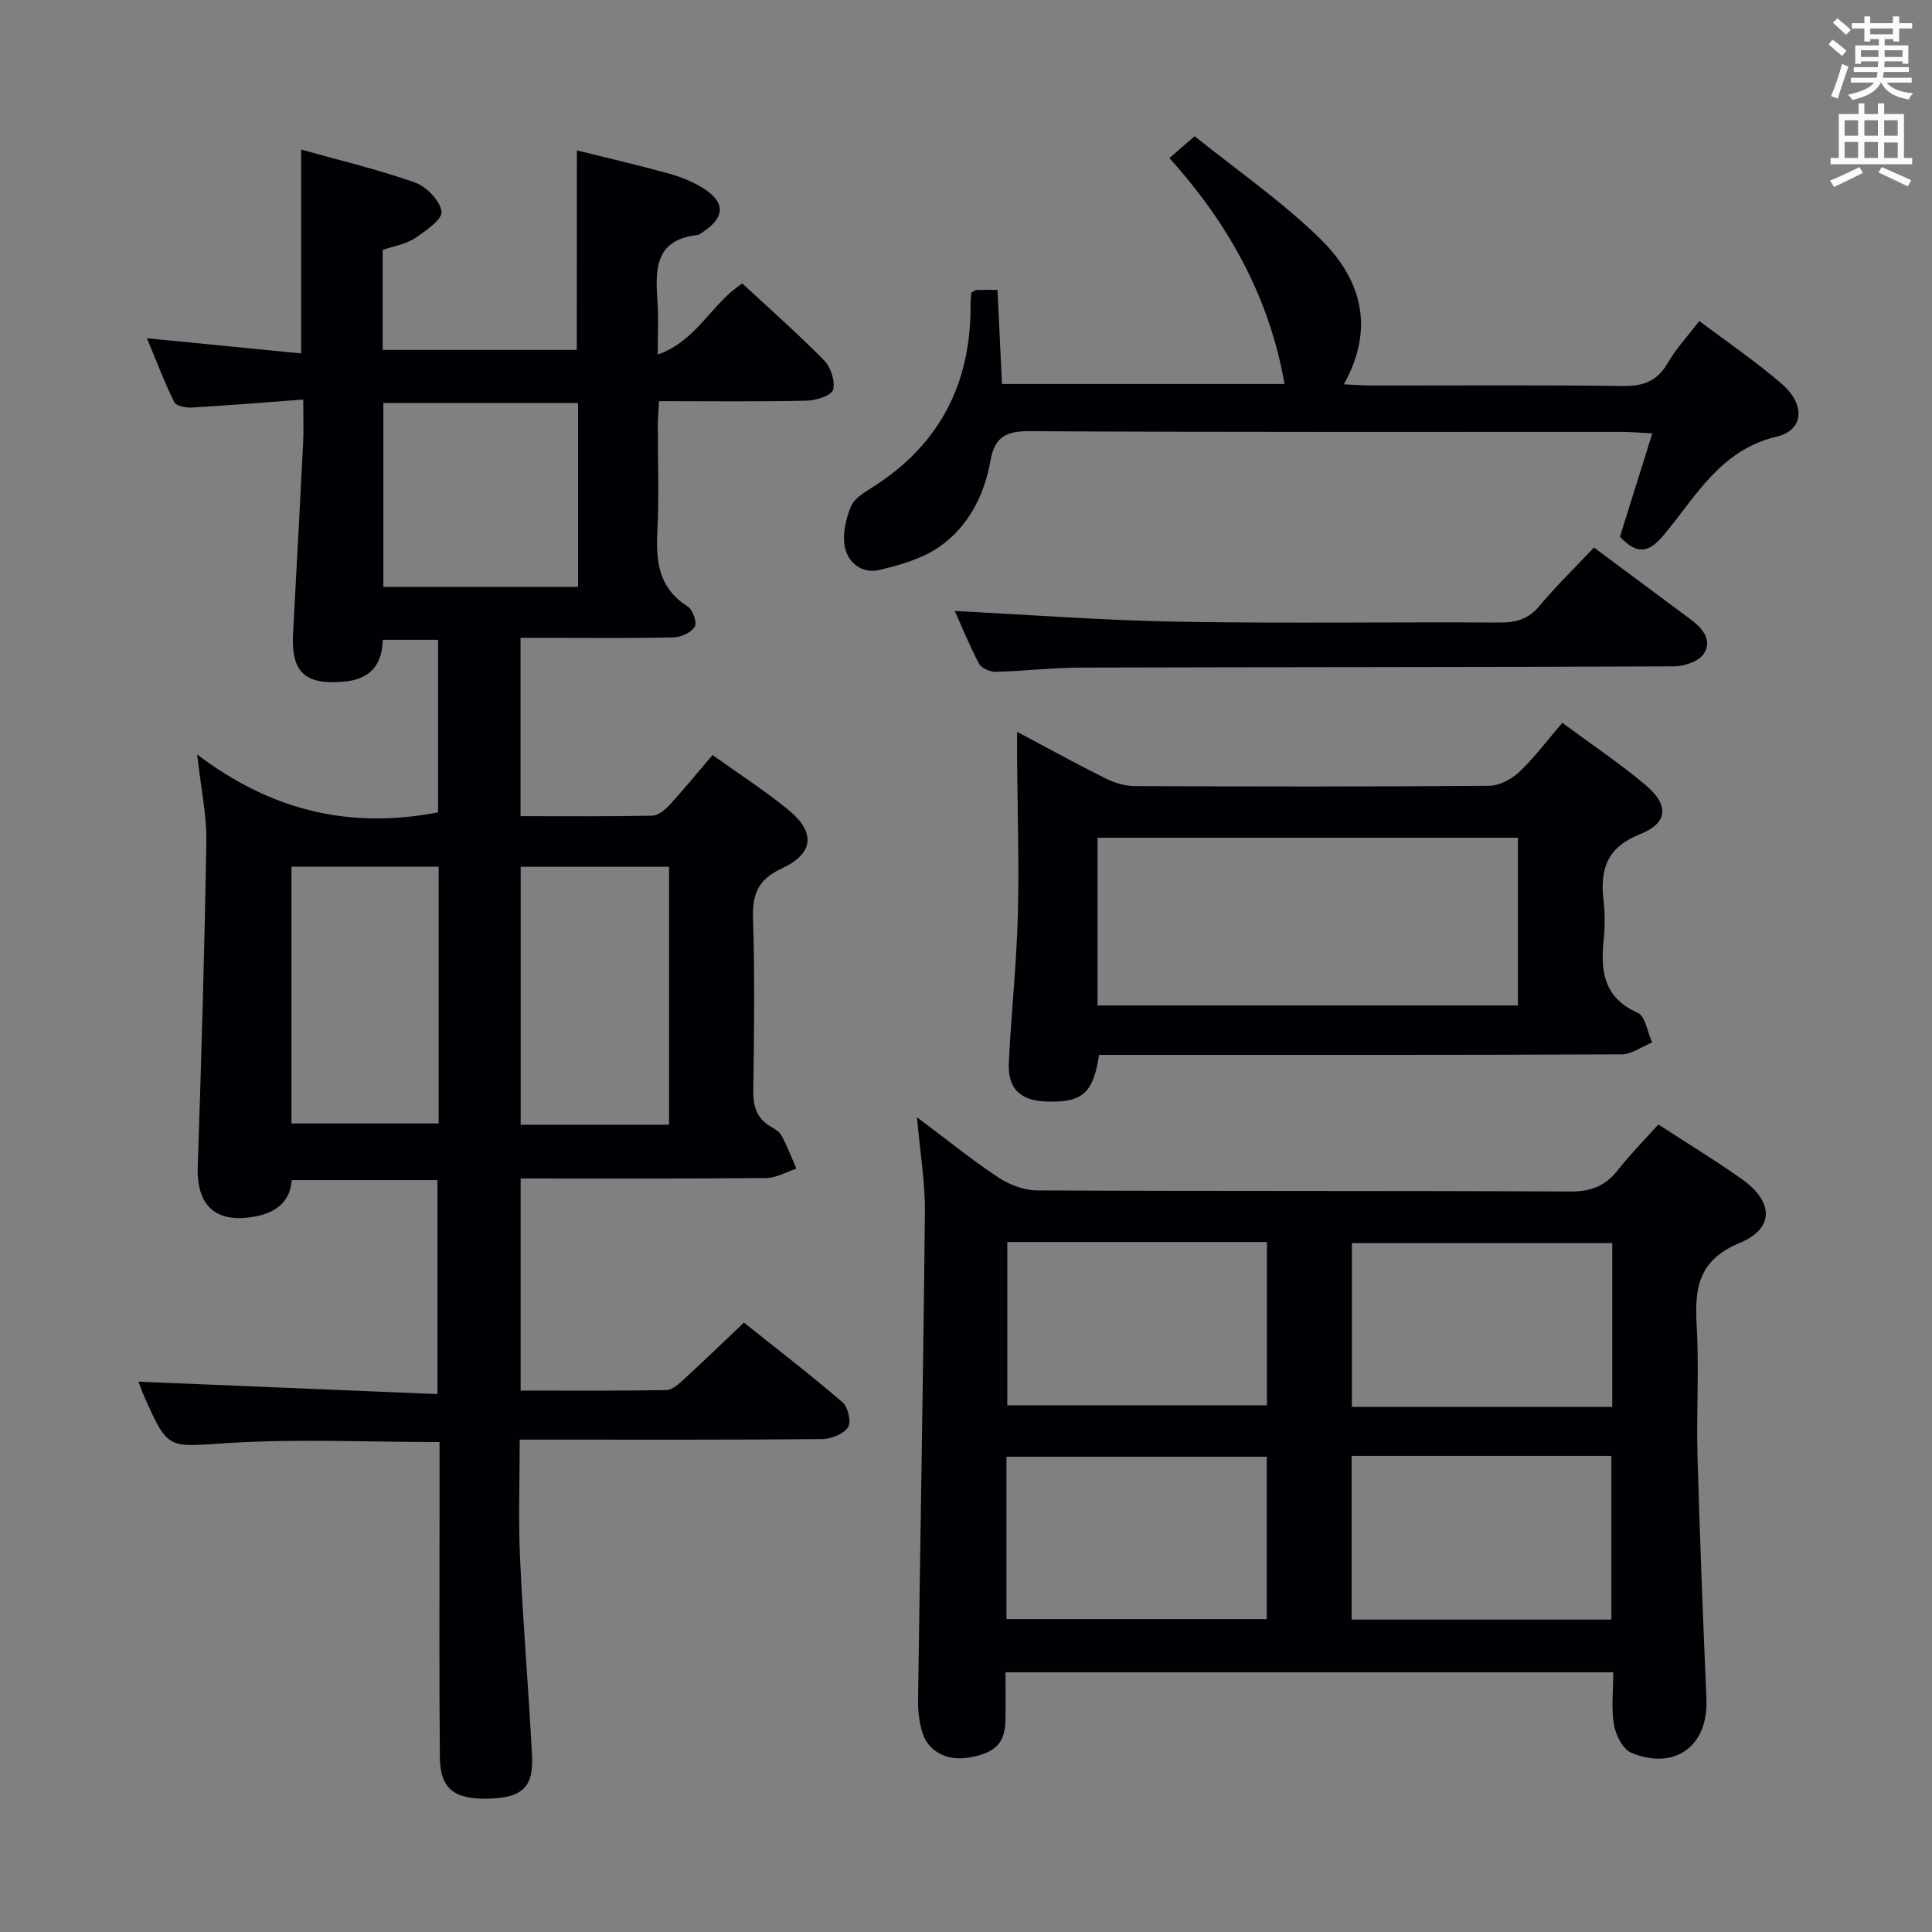 <svg enable-background="new 0 0 400 400" viewBox="0 0 400 400" xmlns="http://www.w3.org/2000/svg"><rect x="0" y="0" width="400" height="400" fill="#808080" stroke="none"/><g fill="#010105"><path d="m119.44 31.14c6.5 1.62 12.81 3.06 19.04 4.8 2.53.7 5.08 1.73 7.28 3.14 4.43 2.84 4.3 5.9-.07 8.85-.41.28-.84.67-1.3.72-9.15 1.04-8.68 7.57-8.24 14.2.2 3.13.03 6.27.03 10.56 8.18-2.91 11.13-10.62 17.51-14.72 5.63 5.23 11.49 10.38 16.94 15.93 1.38 1.4 2.33 4.31 1.85 6.08-.33 1.2-3.51 2.22-5.44 2.26-9.98.22-19.98.1-30.6.1-.09 1.79-.23 3.37-.24 4.95-.02 7.33.27 14.68-.1 21.99-.32 6.3.29 11.8 6.26 15.54 1.05.66 2 3.32 1.5 4.18-.7 1.21-2.8 2.2-4.33 2.24-8.66.21-17.33.1-25.99.1-1.81 0-3.62 0-5.77 0v36.92c9.26 0 18.24.08 27.21-.1 1.22-.02 2.66-1.15 3.58-2.15 3.02-3.29 5.85-6.76 8.96-10.41 5.42 3.87 10.73 7.3 15.61 11.27 5.77 4.7 5.45 9.1-1.28 12.22-4.95 2.29-6.11 5.34-5.94 10.41.37 11.82.23 23.66.05 35.49-.05 3.31.66 5.8 3.58 7.52.85.5 1.85 1.08 2.28 1.89 1.17 2.2 2.06 4.55 3.07 6.84-2.09.68-4.18 1.92-6.29 1.94-16.82.16-33.63.09-50.81.09v43.91c10.23 0 20.19.08 30.15-.1 1.24-.02 2.6-1.26 3.64-2.22 4.04-3.7 7.98-7.51 12.44-11.75 6.55 5.23 13.63 10.67 20.4 16.48 1.15.98 1.88 4.16 1.16 5.19-.99 1.42-3.52 2.44-5.4 2.45-18.83.17-37.66.11-56.48.11-1.82 0-3.65 0-6.1 0 0 8.37-.3 16.47.07 24.55.62 13.62 1.77 27.21 2.48 40.82.34 6.62-2.02 8.75-8.96 8.96-7.13.21-10.06-2.06-10.12-8.53-.16-16.65-.07-33.31-.07-49.97 0-5.12 0-10.23 0-15.33-14.98 0-29.47-.7-43.86.21-12.33.78-12.28 1.59-17.21-9.48-.53-1.2-.96-2.44-1.27-3.23 20.48.85 40.96 1.7 61.91 2.57 0-15.24 0-29.61 0-44.3-9.83 0-19.75 0-30.18 0-.3 4.51-3.26 6.77-7.79 7.57-7.95 1.41-11.93-2.3-11.66-10.37.76-22.44 1.41-44.89 1.78-67.34.09-5.39-1.1-10.81-1.9-17.99 15.45 11.76 31.79 15.48 49.88 11.99 0-11.49 0-23.41 0-35.73-3.67 0-7.4 0-11.46 0-.07 5.08-2.53 8.17-7.95 8.66-8.21.75-11.06-1.92-10.61-10.12.71-13.11 1.42-26.22 2.08-39.34.13-2.63.02-5.27.02-8.94-8.01.6-15.55 1.22-23.1 1.66-1.22.07-3.21-.32-3.6-1.12-2.04-4.13-3.67-8.46-5.66-13.23 10.97 1.08 21.3 2.1 31.93 3.14 0-14.36 0-27.92 0-42.2 7.83 2.19 15.82 4.09 23.52 6.8 2.39.84 5.2 3.72 5.55 6.01.24 1.56-3.26 4.04-5.48 5.52-1.86 1.24-4.3 1.61-6.71 2.45v20.7h40.19c.02-13.77.02-27.34.02-41.31zm19.08 201.72c0-18.04 0-35.58 0-53.4-10.35 0-20.4 0-30.72 0v53.4zm-47.7-53.42c-10.47 0-20.38 0-30.47 0v53.16h30.47c0-17.85 0-35.29 0-53.16zm28.87-96c-13.72 0-27.08 0-40.32 0v38.06h40.32c0-12.74 0-25.17 0-38.06z"/><path d="m334.01 346.23c-42.14 0-83.58 0-125.83 0 0 3.36.04 6.61-.01 9.87-.08 4.87-2.15 6.91-7.78 7.81-4.42.71-8.31-1.36-9.47-5.35-.59-2.04-.88-4.25-.85-6.38.46-33.76 1.09-67.53 1.42-101.29.06-6.1-.99-12.21-1.64-19.58 6.07 4.55 11.25 8.75 16.78 12.43 2.31 1.53 5.37 2.71 8.09 2.72 36.81.18 73.62.04 110.44.23 4.28.02 7.24-1.17 9.81-4.45 2.56-3.25 5.48-6.21 8.37-9.43 5.92 3.85 11.74 7.38 17.28 11.3 6.57 4.65 6.84 10.2-.4 13.21-8.65 3.59-9.39 9.39-8.94 17.18.52 8.96-.08 17.99.17 26.98.47 16.78 1.14 33.56 1.85 50.33.41 9.62-6.48 14.82-15.53 11.1-1.75-.72-3.23-3.65-3.61-5.78-.59-3.36-.15-6.92-.15-10.9zm-.21-88.87c-18.28 0-36.13 0-53.91 0v33.92h53.91c0-11.4 0-22.49 0-33.92zm-53.96 44.07v33.89h53.78c0-11.45 0-22.62 0-33.89-18.09 0-35.82 0-53.78 0zm-71.46 33.79h53.89c0-11.42 0-22.47 0-33.62-18.15 0-35.97 0-53.89 0zm.17-78.08v33.81h53.76c0-11.65 0-22.67 0-33.81-18.12 0-35.72 0-53.76 0z"/><path d="m323.46 149.65c6.01 4.45 11.83 8.35 17.16 12.82 4.95 4.14 4.82 7.91-1.06 10.24-7.04 2.8-8.31 7.42-7.55 13.91.31 2.63.28 5.35.01 7.98-.67 6.49.01 11.98 7.05 15.09 1.59.7 2.02 4.03 2.98 6.14-2.11.86-4.21 2.45-6.32 2.46-34.13.16-68.26.11-102.39.11-1.96 0-3.92 0-5.79 0-1.19 7.98-3.51 9.92-10.91 9.66-5.41-.19-8.03-2.65-7.77-8.06.48-10.12 1.58-20.22 1.86-30.34.29-10.81-.07-21.63-.15-32.45-.01-1.61 0-3.22 0-5.7 6.6 3.51 12.37 6.7 18.26 9.63 1.85.92 4.03 1.6 6.07 1.61 24.47.11 48.95.14 73.42-.06 2.11-.02 4.63-1.37 6.23-2.88 3.12-2.95 5.72-6.45 8.9-10.16zm-96.23 58.52h87.04c0-11.84 0-23.25 0-34.73-29.18 0-58.03 0-87.04 0z"/><path d="m335.39 111.13c2.14-6.84 4.31-13.76 6.7-21.4-2.52-.13-4.43-.31-6.34-.31-40.81-.02-81.62.09-122.43-.15-5.03-.03-7.38 1.08-8.29 6.26-1.25 7.04-4.57 13.48-10.46 17.62-3.59 2.52-8.24 3.85-12.61 4.87-3.47.81-6.45-1.52-7.07-4.87-.48-2.61.24-5.7 1.26-8.24.67-1.65 2.7-2.91 4.37-3.95 14.06-8.84 20.6-21.65 20.42-38.1-.01-.8.1-1.61.15-2.28.54-.27.81-.53 1.09-.54 1.15-.05 2.3-.02 4.34-.02.31 6.48.61 12.83.93 19.48h58.5c-3.11-17.79-11.43-33-23.84-46.78 1.69-1.46 3.03-2.62 5.23-4.52 8.59 6.91 17.79 13.3 25.74 20.98 8.49 8.2 11.85 18.36 5.15 30.39 2.21.1 3.93.24 5.65.24 17.32.02 34.65-.13 51.97.11 4.28.06 7.21-.91 9.42-4.74 1.72-2.99 4.14-5.56 6.56-8.72 5.85 4.42 11.77 8.43 17.13 13.08 4.84 4.21 4.54 9.52-1.09 10.85-11.72 2.77-16.72 12.39-23.37 20.33-3.12 3.74-5.48 4.24-9.11.41z"/><path d="m330.01 113.36c6.96 5.17 13.48 10.02 20.01 14.87 2.45 1.82 4.56 4.3 2.75 7.11-1.03 1.58-4.05 2.61-6.18 2.62-40.99.19-81.97.14-122.96.26-5.81.02-11.62.73-17.43.87-1.18.03-2.99-.72-3.49-1.66-2.05-3.89-3.71-7.98-5.03-10.93 15.3.77 30.82 1.95 46.36 2.22 22.15.38 44.32.03 66.48.17 3.42.02 5.96-.73 8.23-3.46 3.39-4.07 7.21-7.78 11.26-12.07z"/></g><path d="m378.6 9.2.8-1c.9.7 1.9 1.4 2.9 2.3l-.9 1.1c-1.1-.9-2-1.7-2.8-2.4zm.5 10.7c.9-2.1 1.6-4.3 2.3-6.7.4.2.8.4 1.3.6-.7 2.1-1.5 4.3-2.2 6.6zm.4-15.2.9-.9c1 .8 2 1.6 2.8 2.4l-1 1c-1-.9-1.9-1.8-2.7-2.5zm12.5-1.3h1.2v1.4h2.7v1.1h-2.7v2.7h-1.2v-.5h-1.8v1.3h4.9v3.8h-1.2v-.5h-3.7c0 .4-.1.9-.1 1.2h5.1v1h-5.2c0 .5-.1.9-.2 1.2h6v1h-5.2c1.1 1.3 2.9 2 5.5 2.2-.4.4-.7.8-.9 1.3-2.9-.5-4.8-1.6-5.7-3.5h-.1c-.8 1.7-2.7 2.9-5.9 3.6-.2-.4-.6-.8-.9-1.1 2.8-.6 4.6-1.4 5.4-2.5h-4.8v-1h5.3c.1-.3.2-.7.2-1.2h-4.9v-1h5c0-.4 0-.8.1-1.2h-3.6v.5h-1.2v-3.8h4.9v-1.3h-1.8v.5h-1.2v-2.7h-2.6v-1.1h2.6v-1.4h1.2v1.4h4.7v-1.4zm-6.7 8.4h3.6c0-.4 0-.9 0-1.4h-3.6zm1.9-4.7h4.7v-1.2h-4.7zm6.7 3.3h-3.7v1.4h3.7z" fill="#fafbfa"/><path d="m384.7 21.4h1.3v2.2h2.8v-2.2h1.3v2.2h4.1v9.1h1.7v1.3h-16.9v-1.3h1.7v-9.1h4.1v-2.2zm.3 13.2.7 1.2c-1.8.9-3.8 1.9-6 2.9-.2-.4-.5-.8-.8-1.3 2.4-1 4.4-2 6.1-2.8zm-3.1-6.5h2.8v-3.2h-2.8zm0 4.6h2.8v-3.3h-2.8zm4.1-4.6h2.8v-3.2h-2.8zm0 4.6h2.8v-3.3h-2.8zm3.6 1.9c2.1.9 4.1 1.8 6.1 2.7l-.7 1.3c-2.2-1.1-4.2-2-6.1-2.9zm3.3-9.7h-2.8v3.2h2.8zm-2.8 7.8h2.8v-3.2h-2.8z" fill="#fafbfa"/></svg>